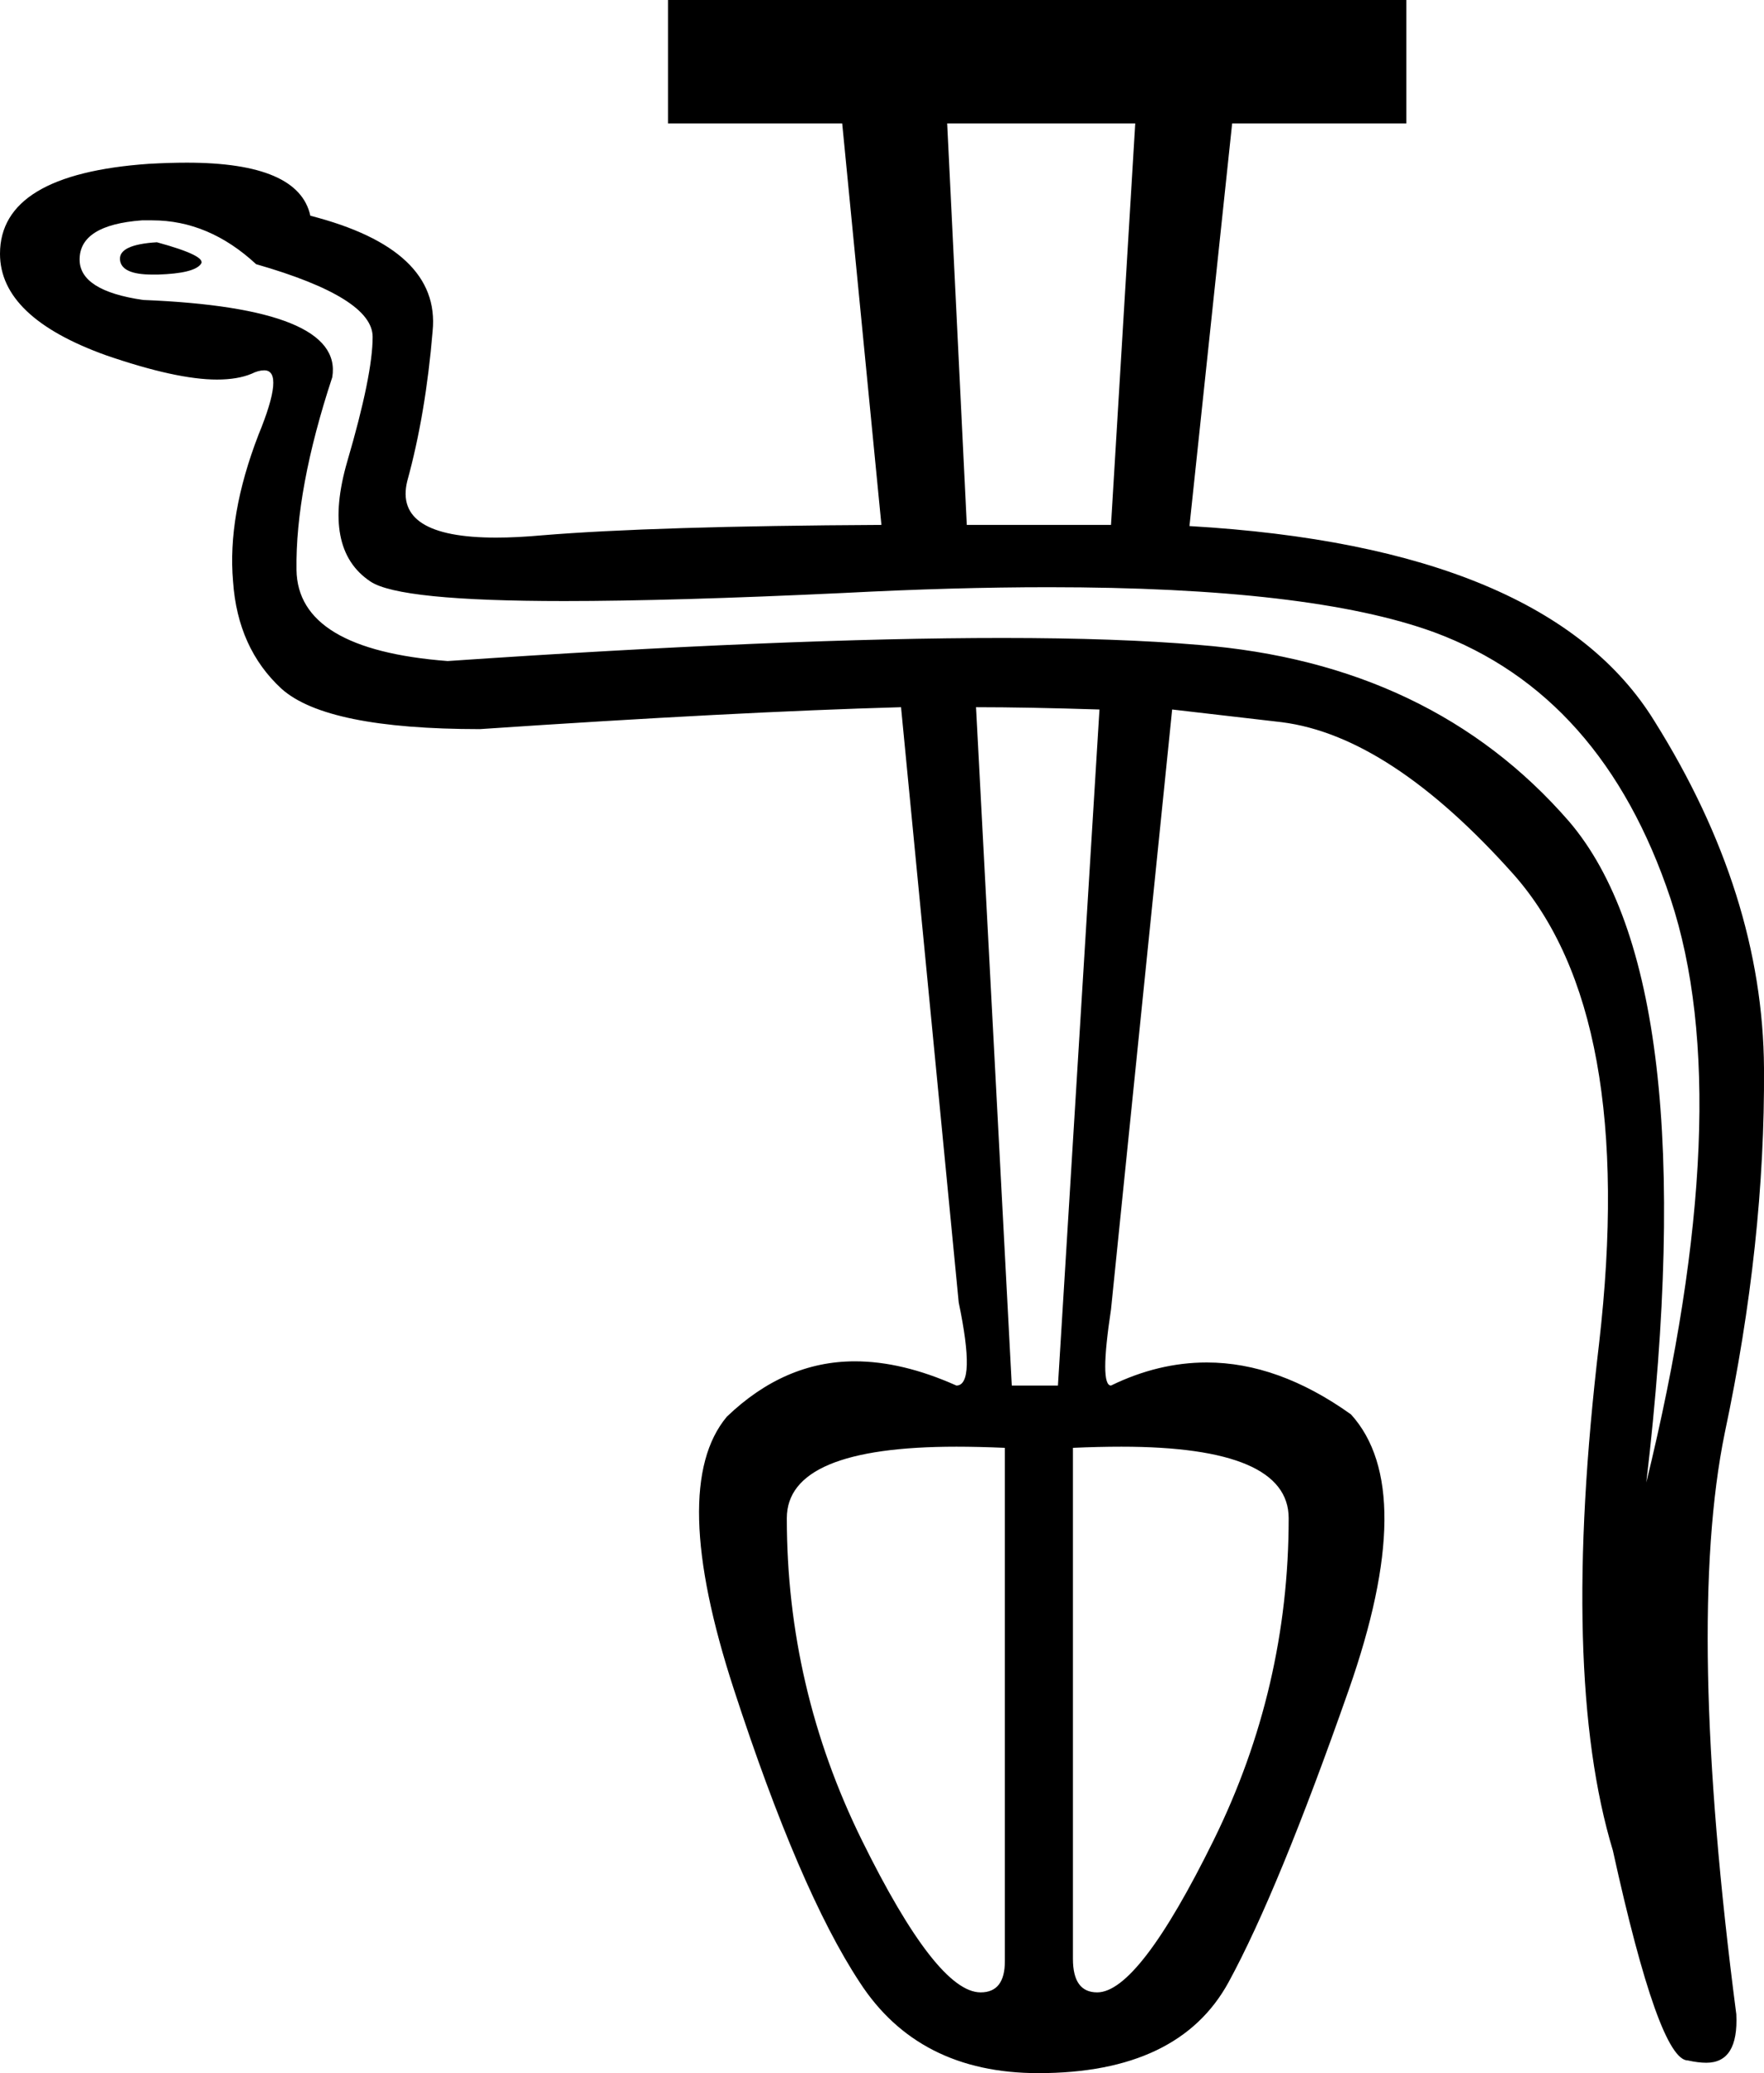 <?xml version='1.0' encoding ='UTF-8' standalone='yes'?>
<svg width='15.29' height='17.97' xmlns='http://www.w3.org/2000/svg' xmlns:xlink='http://www.w3.org/1999/xlink' >
<path style='fill:black; stroke:none' d=' M 1.36 2.1  Q 1.03 2.12 1.04 2.25  Q 1.05 2.38 1.32 2.38  Q 1.34 2.38 1.37 2.38  Q 1.68 2.37 1.74 2.29  Q 1.8 2.22 1.36 2.1  Z  M 9.84 1.07  L 9.63 4.55  L 8.38 4.55  L 8.21 1.07  Z  M 8.46 6.13  Q 8.9 6.13 9.53 6.15  L 9.17 12.01  L 8.77 12.01  L 8.46 6.13  Z  M 1.32 1.91  Q 1.81 1.91 2.22 2.29  Q 3.23 2.58 3.23 2.92  Q 3.23 3.25 3.01 4  Q 2.79 4.76 3.21 5.04  Q 3.46 5.21 4.89 5.21  Q 5.83 5.21 7.31 5.14  Q 8.27 5.09 9.09 5.09  Q 11.36 5.09 12.43 5.48  Q 13.89 6.02 14.48 7.79  Q 15.07 9.57 14.27 12.85  Q 14.78 8.5 13.6 7.12  Q 12.41 5.75 10.39 5.59  Q 9.69 5.53 8.69 5.53  Q 6.81 5.53 3.88 5.73  Q 2.58 5.63 2.57 4.94  Q 2.56 4.24 2.88 3.27  Q 2.98 2.67 1.24 2.6  Q 0.69 2.52 0.69 2.25  Q 0.69 1.95 1.23 1.91  Q 1.28 1.91 1.32 1.91  Z  M 8.29 12.54  Q 8.48 12.54 8.71 12.55  L 8.71 17  Q 8.71 17.27 8.5 17.27  Q 8.12 17.27 7.47 15.95  Q 6.82 14.63 6.82 13.16  Q 6.82 12.54 8.29 12.54  Z  M 9.72 12.54  Q 11.17 12.54 11.17 13.16  Q 11.17 14.63 10.52 15.95  Q 9.87 17.27 9.51 17.27  Q 9.3 17.27 9.3 16.98  L 9.3 12.55  Q 9.52 12.54 9.72 12.54  Z  M 5.79 0  L 5.79 1.07  L 7.3 1.07  L 7.64 4.55  Q 5.67 4.56 4.7 4.64  Q 4.48 4.66 4.3 4.66  Q 3.41 4.66 3.53 4.17  Q 3.69 3.59 3.75 2.87  Q 3.82 2.16 2.69 1.87  Q 2.59 1.41 1.62 1.41  Q 1.47 1.41 1.29 1.42  Q 0 1.51 0 2.2  Q 0 2.75 0.92 3.08  Q 1.53 3.29 1.88 3.29  Q 2.06 3.29 2.18 3.24  Q 2.24 3.21 2.29 3.21  Q 2.47 3.21 2.24 3.77  Q 1.97 4.47 2.02 5.04  Q 2.06 5.62 2.44 5.97  Q 2.83 6.32 4.16 6.32  Q 6.38 6.17 7.81 6.13  L 8.31 11.29  Q 8.46 12.01 8.29 12.01  Q 7.82 11.8 7.41 11.8  Q 6.8 11.8 6.3 12.28  Q 5.79 12.89 6.36 14.64  Q 6.93 16.39 7.45 17.18  Q 7.96 17.97 9 17.97  Q 10.22 17.97 10.65 17.18  Q 11.08 16.39 11.69 14.65  Q 12.3 12.91 11.71 12.26  Q 11.08 11.81 10.46 11.81  Q 10.04 11.81 9.63 12.01  Q 9.53 12.01 9.63 11.35  L 10.16 6.15  Q 10.16 6.15 11.11 6.26  Q 12.05 6.38 13.12 7.58  Q 14.19 8.79 13.86 11.65  Q 13.52 14.52 13.98 16.04  Q 14.38 17.86 14.63 17.86  Q 14.72 17.88 14.79 17.88  Q 15.07 17.88 15.05 17.46  Q 14.61 14.08 14.95 12.42  Q 15.3 10.77 15.29 9.26  Q 15.28 7.75 14.34 6.25  Q 13.41 4.74 10.31 4.56  L 10.68 1.07  L 12.19 1.07  L 12.19 0  Z '/></svg>
